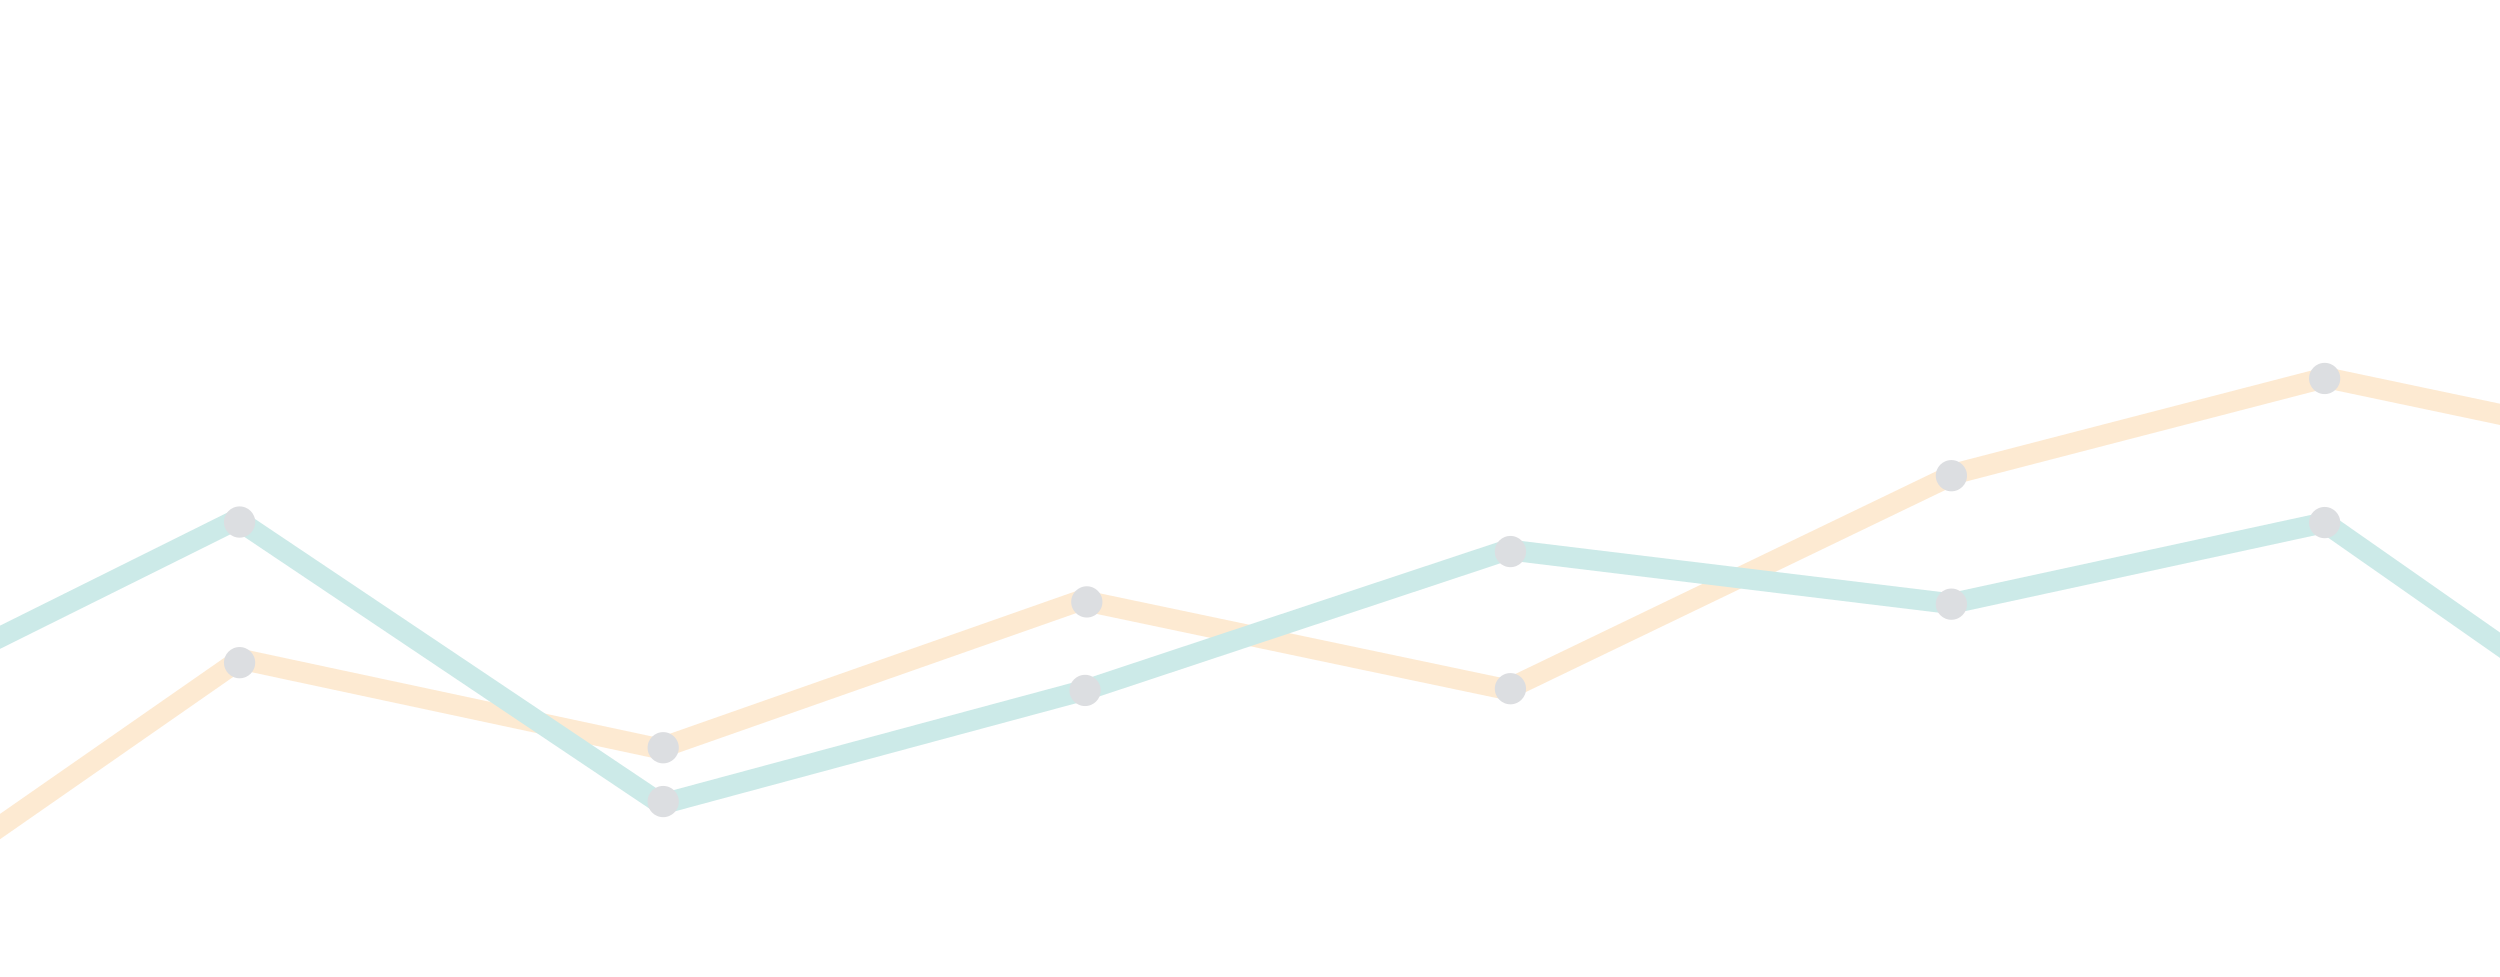 <svg width="1440" height="563" viewBox="0 0 1440 563" fill="none" xmlns="http://www.w3.org/2000/svg">
<g opacity="0.2">
<path d="M-116.5 557.194L138.5 379.694L379.5 431.194L623 345.694L868 397.194L1126.5 272.694L1339.5 217.5L1536.5 259" stroke="#F6951D" stroke-width="12"/>
<circle cx="138" cy="381.694" r="9" fill="#525867"/>
<circle cx="382" cy="430.694" r="9" fill="#525867"/>
<circle cx="626" cy="346.694" r="9" fill="#525867"/>
<circle cx="870" cy="396.694" r="9" fill="#525867"/>
<circle cx="1124" cy="274" r="9" fill="#525867"/>
<circle cx="1339" cy="218" r="9" fill="#525867"/>
<path d="M-132 432.694L136.5 299.194L381 463.194L626 397.194L868.5 316.694L1123.5 347.694L1339 301L1532 436" stroke="#00948B" stroke-width="12"/>
<circle cx="138" cy="300.694" r="9" fill="#525867"/>
<circle cx="382" cy="461.694" r="9" fill="#525867"/>
<circle cx="625" cy="397.694" r="9" fill="#525867"/>
<circle cx="870" cy="317.694" r="9" fill="#525867"/>
<circle cx="1124" cy="348" r="9" fill="#525867"/>
<circle cx="1339" cy="301" r="9" fill="#525867"/>
</g>
</svg>

